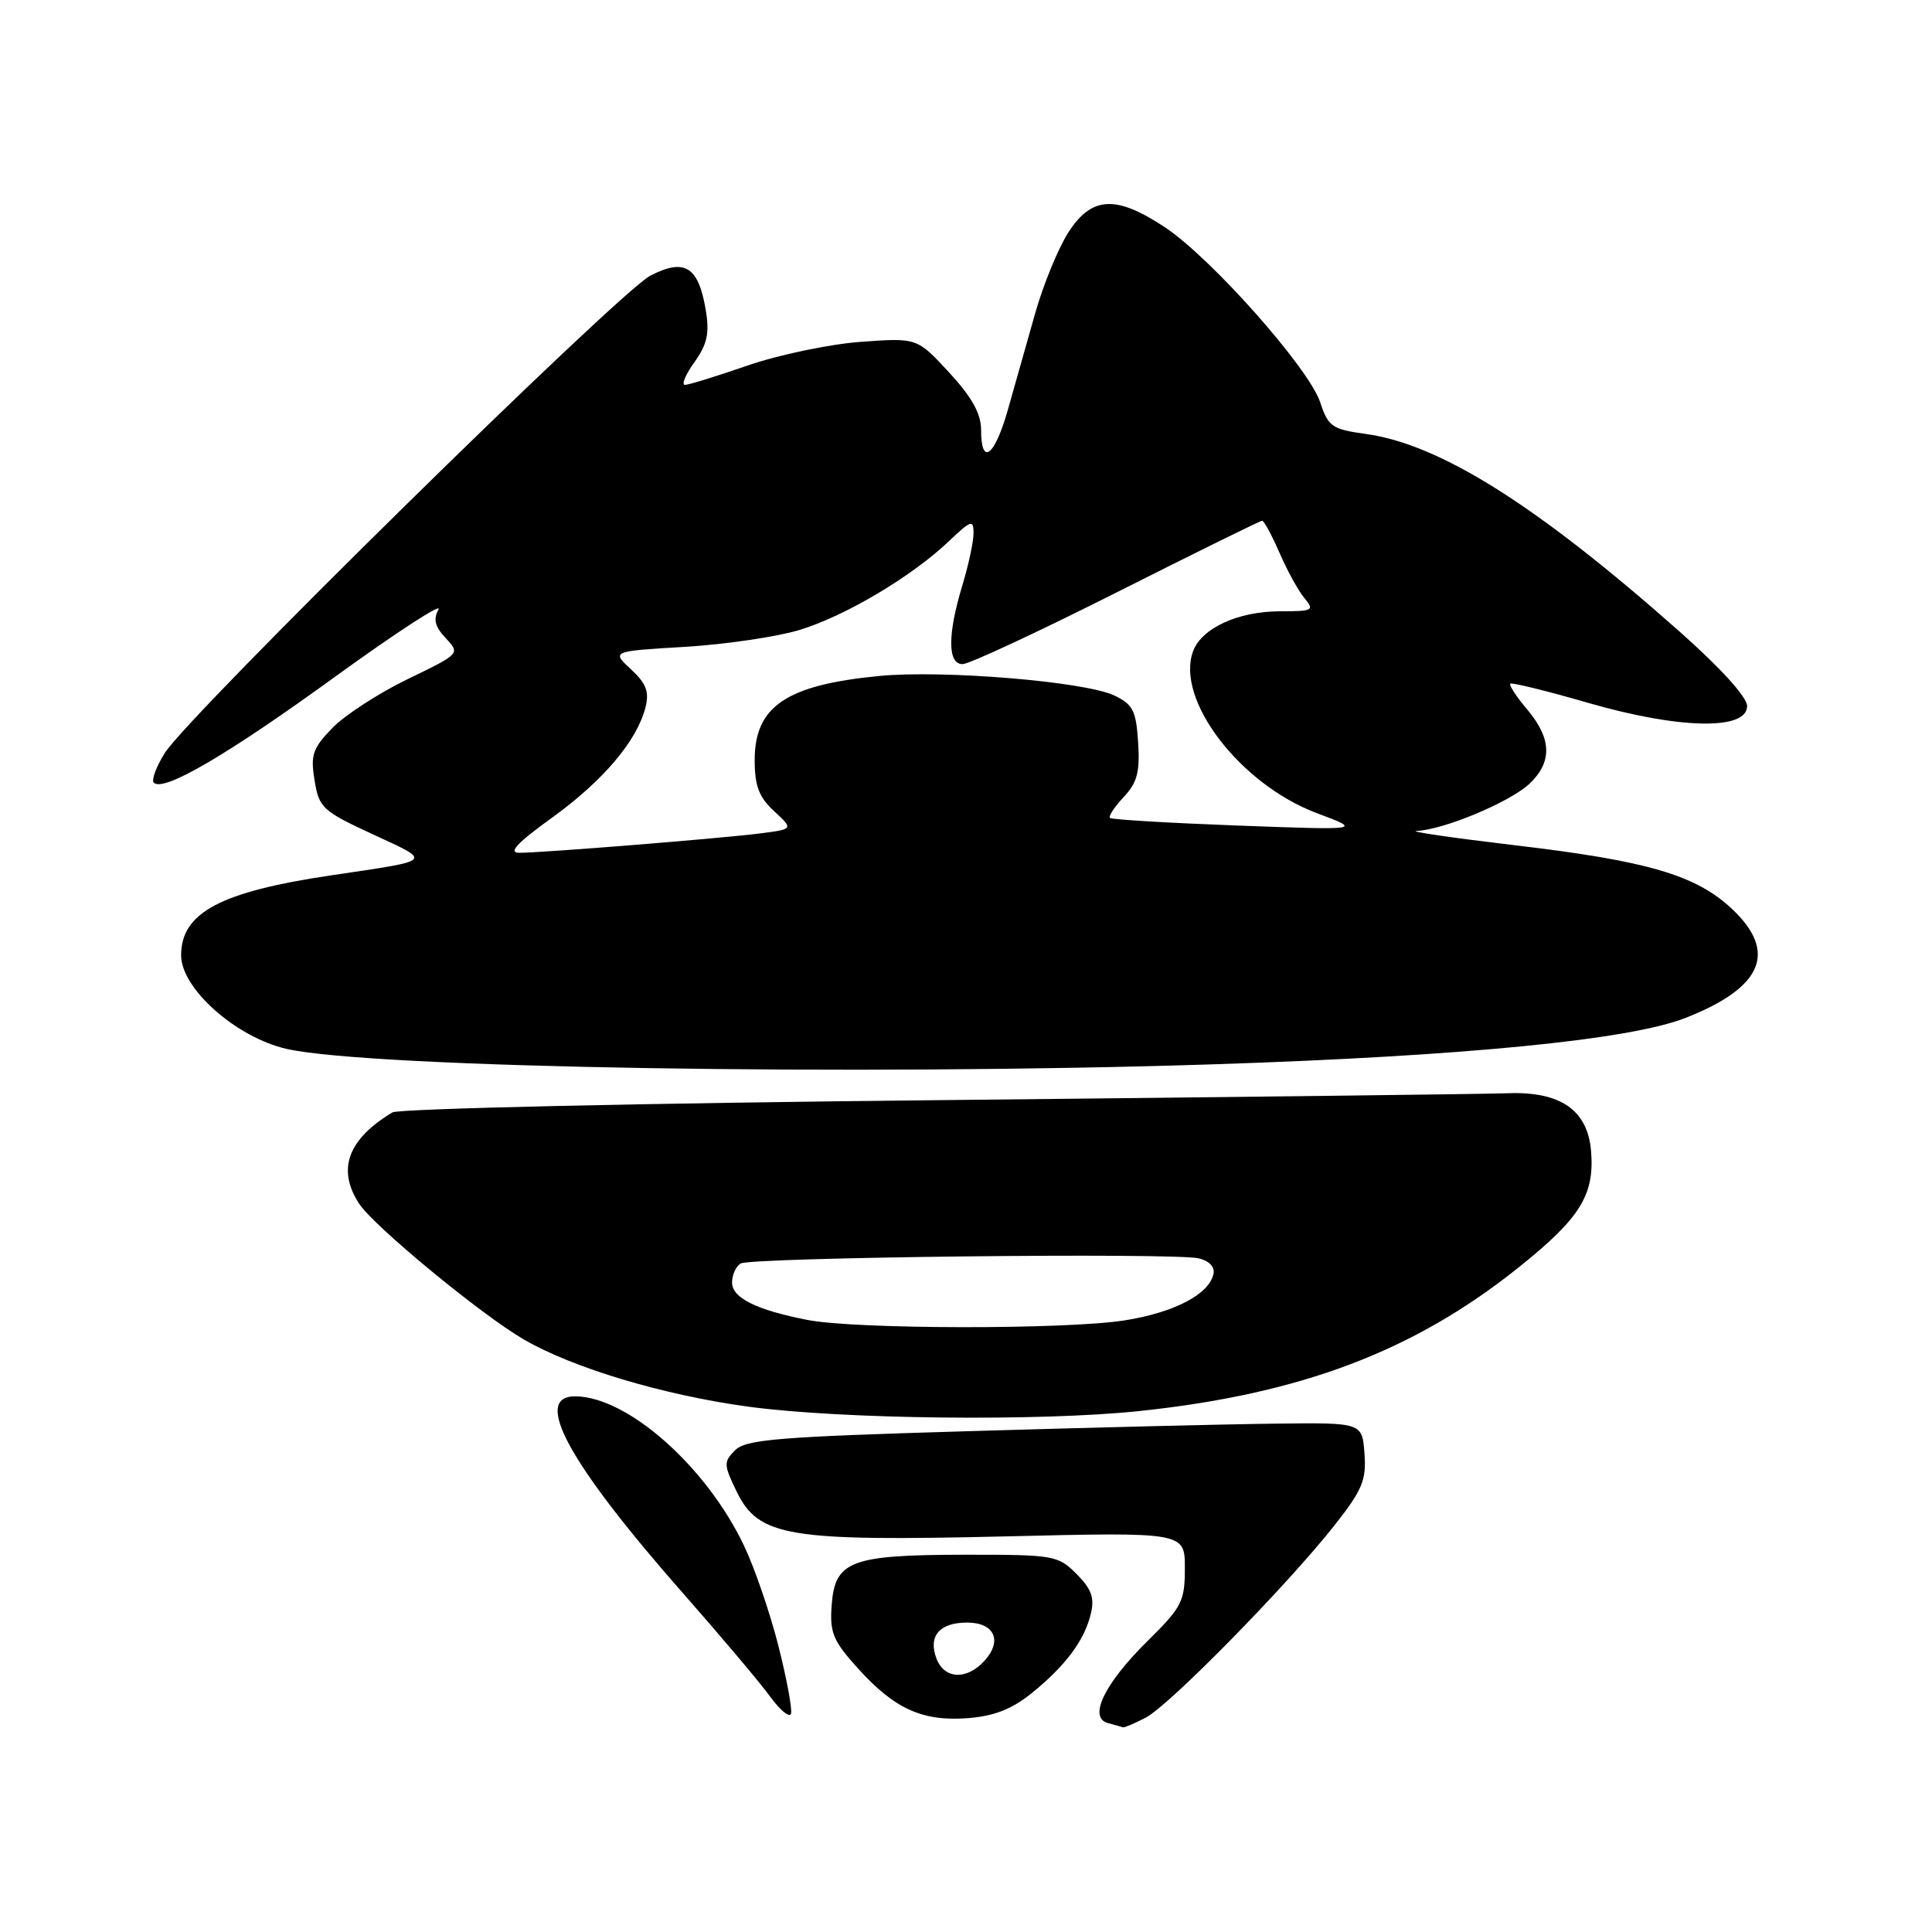 <?xml version="1.0" encoding="UTF-8" standalone="no"?>
<!DOCTYPE svg PUBLIC "-//W3C//DTD SVG 1.1//EN" "http://www.w3.org/Graphics/SVG/1.1/DTD/svg11.dtd" >
<svg xmlns="http://www.w3.org/2000/svg" xmlns:xlink="http://www.w3.org/1999/xlink" version="1.1" viewBox="0 0 256 256">
 <g >
 <path fill="currentColor"
d=" M 151.81 227.60 C 154.93 225.99 170.56 210.06 176.84 202.10 C 180.52 197.43 181.06 196.13 180.80 192.60 C 180.50 188.50 180.50 188.50 169.00 188.64 C 162.68 188.71 144.35 189.16 128.28 189.64 C 103.14 190.38 98.84 190.73 97.41 192.16 C 95.86 193.71 95.88 194.08 97.62 197.66 C 100.53 203.62 104.43 204.26 133.25 203.58 C 157.00 203.01 157.00 203.01 157.00 207.79 C 157.00 212.20 156.61 212.95 152.04 217.46 C 146.32 223.10 144.15 227.62 146.82 228.32 C 147.75 228.57 148.63 228.82 148.80 228.88 C 148.96 228.95 150.32 228.37 151.81 227.60 Z  M 103.15 218.11 C 102.04 213.74 100.00 207.77 98.60 204.84 C 93.61 194.33 83.18 185.09 76.25 185.02 C 70.46 184.97 75.34 193.89 90.57 211.19 C 95.56 216.86 100.73 222.99 102.05 224.81 C 103.38 226.63 104.62 227.65 104.81 227.08 C 105.00 226.51 104.25 222.47 103.15 218.11 Z  M 136.72 224.34 C 141.21 220.70 143.71 217.34 144.55 213.80 C 145.05 211.71 144.61 210.52 142.64 208.55 C 140.18 206.09 139.65 206.00 127.80 206.01 C 112.71 206.03 110.63 206.82 110.20 212.71 C 109.93 216.34 110.38 217.42 113.70 221.09 C 118.55 226.46 122.25 228.13 128.29 227.66 C 131.74 227.39 134.10 226.46 136.72 224.34 Z  M 150.97 186.97 C 172.33 184.72 187.31 179.06 201.15 168.00 C 209.41 161.40 211.31 158.35 210.82 152.48 C 210.36 147.09 206.76 144.60 199.79 144.86 C 196.88 144.97 162.78 145.38 124.00 145.78 C 85.22 146.17 52.83 146.90 52.00 147.40 C 46.08 150.95 44.62 154.96 47.59 159.50 C 49.54 162.48 63.73 174.18 69.38 177.47 C 75.89 181.26 87.91 184.86 99.15 186.39 C 111.49 188.06 137.77 188.36 150.97 186.97 Z  M 161.00 141.02 C 194.16 139.93 215.93 137.78 223.34 134.88 C 233.55 130.87 235.57 126.16 229.52 120.46 C 224.74 115.95 218.34 114.07 200.64 111.99 C 192.32 111.00 186.51 110.16 187.74 110.10 C 191.33 109.94 200.07 106.28 202.64 103.87 C 205.71 100.98 205.63 97.90 202.38 94.03 C 200.93 92.32 199.92 90.77 200.13 90.59 C 200.33 90.41 205.00 91.56 210.50 93.15 C 222.51 96.62 231.50 96.80 231.50 93.56 C 231.50 92.37 228.01 88.52 222.50 83.64 C 203.65 66.94 190.79 58.85 180.97 57.50 C 176.50 56.88 176.00 56.54 174.93 53.30 C 173.44 48.78 160.47 34.16 154.35 30.11 C 147.89 25.83 144.68 25.99 141.59 30.75 C 140.26 32.81 138.26 37.65 137.17 41.50 C 136.07 45.35 134.45 51.09 133.56 54.25 C 131.81 60.46 130.00 61.85 130.00 56.98 C 130.00 54.81 128.80 52.65 125.76 49.35 C 121.51 44.75 121.51 44.75 114.01 45.30 C 109.88 45.61 103.16 47.02 99.07 48.43 C 94.99 49.84 91.25 51.00 90.76 51.00 C 90.27 51.00 90.83 49.64 92.02 47.98 C 93.73 45.58 94.03 44.15 93.51 41.04 C 92.54 35.30 90.72 34.18 86.17 36.53 C 81.97 38.71 24.93 94.79 21.82 99.80 C 20.69 101.62 20.04 103.38 20.38 103.71 C 21.65 104.98 30.03 100.09 44.28 89.76 C 52.43 83.85 58.65 79.80 58.11 80.76 C 57.38 82.05 57.63 83.03 59.06 84.56 C 60.99 86.62 60.98 86.62 54.01 89.99 C 50.17 91.85 45.69 94.76 44.04 96.46 C 41.43 99.15 41.13 100.03 41.68 103.40 C 42.27 107.04 42.72 107.46 49.40 110.55 C 57.33 114.22 57.61 113.95 44.00 115.97 C 29.19 118.16 24.00 120.92 24.00 126.59 C 24.00 131.00 31.31 137.47 38.00 138.99 C 49.14 141.51 113.51 142.57 161.00 141.02 Z  M 124.08 219.75 C 122.96 216.79 124.49 215.00 128.15 215.00 C 131.76 215.00 132.86 217.39 130.47 220.04 C 128.10 222.66 125.13 222.52 124.08 219.75 Z  M 107.00 174.90 C 100.23 173.58 97.00 171.98 97.00 169.94 C 97.00 168.94 97.51 167.80 98.14 167.42 C 99.45 166.60 155.36 165.97 158.80 166.73 C 160.18 167.04 160.98 167.85 160.80 168.76 C 160.26 171.48 155.64 173.91 149.00 174.96 C 141.25 176.18 113.37 176.15 107.00 174.90 Z  M 73.16 108.34 C 79.94 103.44 84.42 98.14 85.53 93.72 C 86.05 91.66 85.63 90.56 83.61 88.69 C 81.02 86.29 81.02 86.29 90.76 85.71 C 96.12 85.39 102.95 84.38 105.95 83.47 C 112.04 81.61 120.82 76.39 125.75 71.70 C 128.67 68.92 129.00 68.81 129.00 70.64 C 129.00 71.77 128.33 74.89 127.51 77.59 C 125.54 84.10 125.55 88.00 127.55 88.00 C 128.41 88.00 137.59 83.72 147.95 78.50 C 158.31 73.28 166.99 69.00 167.24 69.00 C 167.49 69.00 168.52 70.91 169.54 73.25 C 170.55 75.59 172.04 78.29 172.84 79.25 C 174.21 80.88 173.98 81.00 169.61 81.00 C 164.07 81.00 159.22 83.23 158.09 86.29 C 155.72 92.69 164.31 103.93 174.50 107.75 C 180.50 110.00 180.50 110.00 164.00 109.39 C 154.93 109.05 147.31 108.60 147.08 108.38 C 146.85 108.17 147.66 106.92 148.89 105.62 C 150.69 103.70 151.06 102.30 150.81 98.38 C 150.54 94.16 150.12 93.34 147.66 92.16 C 143.78 90.31 125.05 88.75 116.50 89.57 C 104.19 90.76 100.00 93.59 100.00 100.72 C 100.00 104.13 100.56 105.62 102.57 107.48 C 105.14 109.86 105.14 109.86 100.82 110.42 C 95.80 111.07 71.88 113.00 68.80 113.00 C 67.29 113.00 68.52 111.68 73.16 108.34 Z "/>
</g>
</svg>